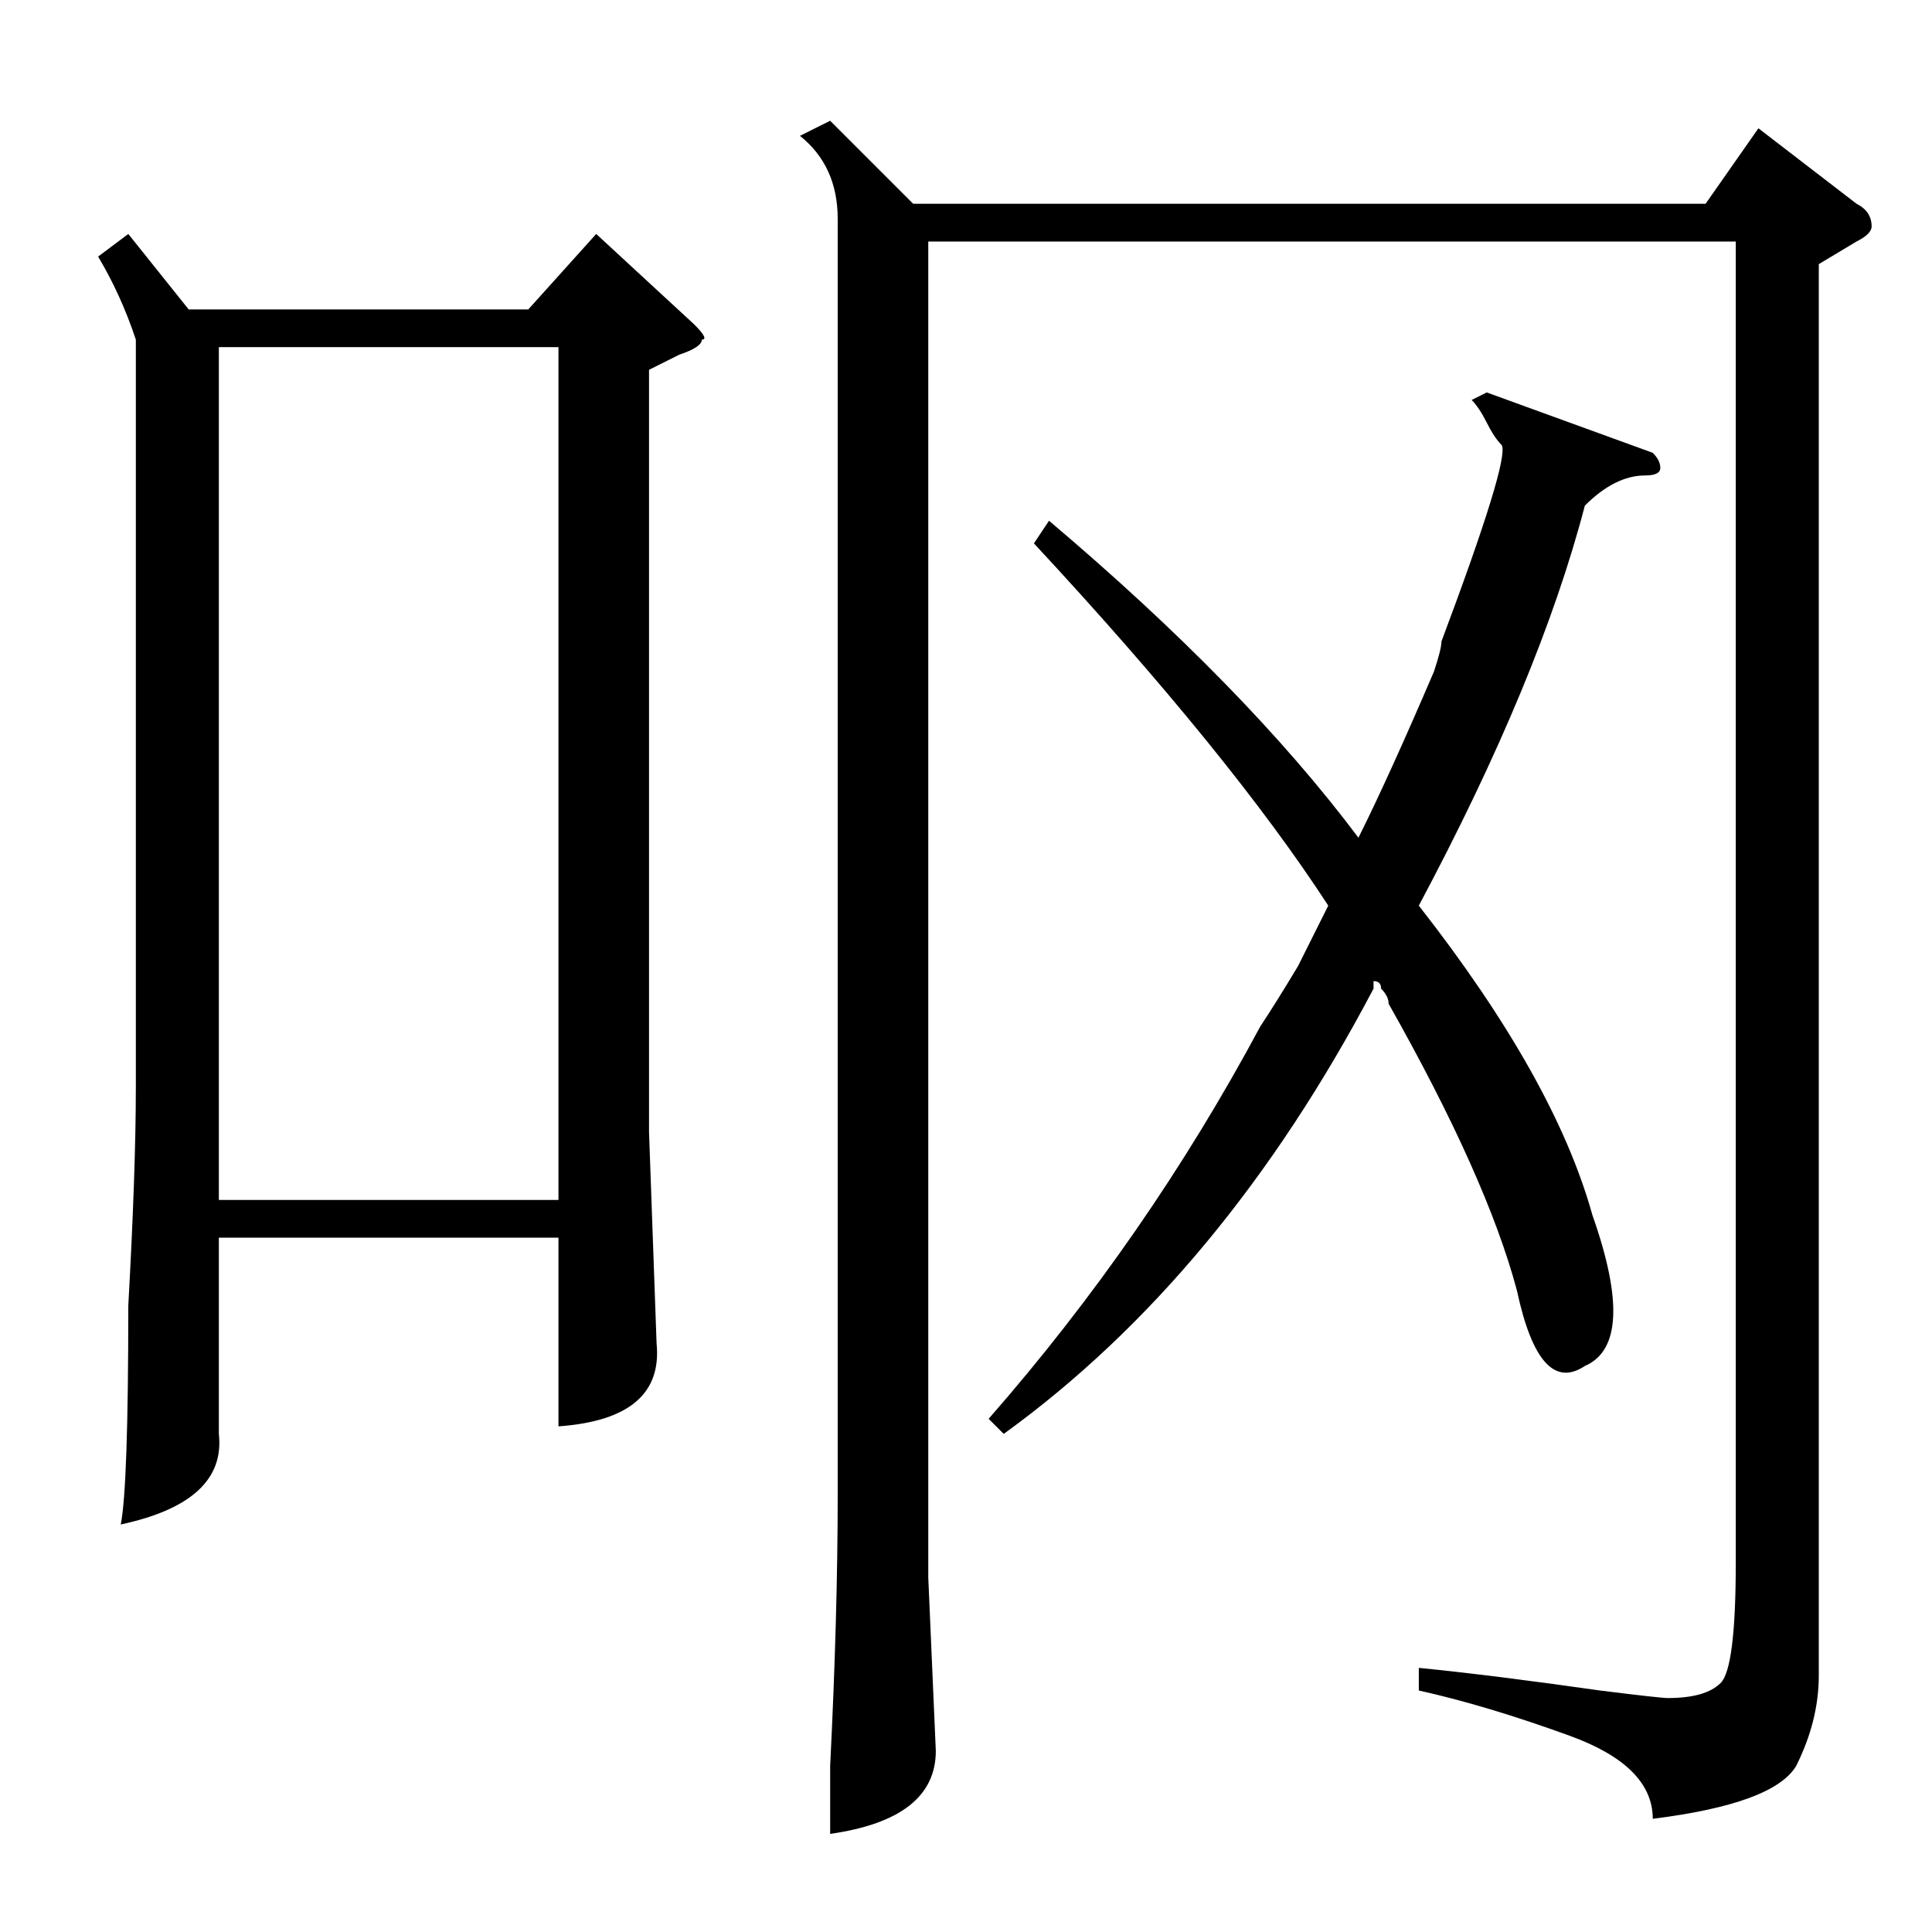<?xml version="1.0" standalone="no"?>
<!DOCTYPE svg PUBLIC "-//W3C//DTD SVG 1.1//EN" "http://www.w3.org/Graphics/SVG/1.1/DTD/svg11.dtd" >
<svg xmlns="http://www.w3.org/2000/svg" xmlns:xlink="http://www.w3.org/1999/xlink" version="1.1" viewBox="0 -52 256 256">
  <g transform="matrix(1 0 0 -1 0 204)">
   <path fill="currentColor"
d="M241 221v-187q0 -6 -3 -12q-3 -5 -19 -7q0 7 -11 11t-20 6v3q10 -1 24 -3q8 -1 9 -1q5 0 7 2t2 16v175h-107v-177l1 -23q0 -9 -14 -11v9q1 20 1 36v169q0 7 -5 11l4 2l11 -11h105l7 10l13 -10q2 -1 2 -3q0 -1 -2 -2zM137 184l2 3q26 -22 41 -42q4 8 10 22q1 3 1 4
q9 24 8 26q-1 1 -2 3t-2 3l2 1l22 -8q1 -1 1 -2t-2 -1q-4 0 -8 -4q-6 -23 -22 -53q18 -23 23 -41q6 -17 -1 -20q-6 -4 -9 10q-4 15 -17 38q0 1 -1 2q0 1 -1 1v-1q-20 -38 -49 -59l-2 2q21 24 36 52q2 3 5 8l4 8q-13 20 -39 48zM17 225l8 -10h45l9 10l13 -12q2 -2 1 -2
q0 -1 -3 -2l-4 -2v-101l1 -28q1 -10 -13 -11v25h-45v-26q1 -9 -13 -12q1 5 1 29q1 18 1 29v99q-2 6 -5 11zM29 97h45v113h-45v-113z" />
  </g>

</svg>
